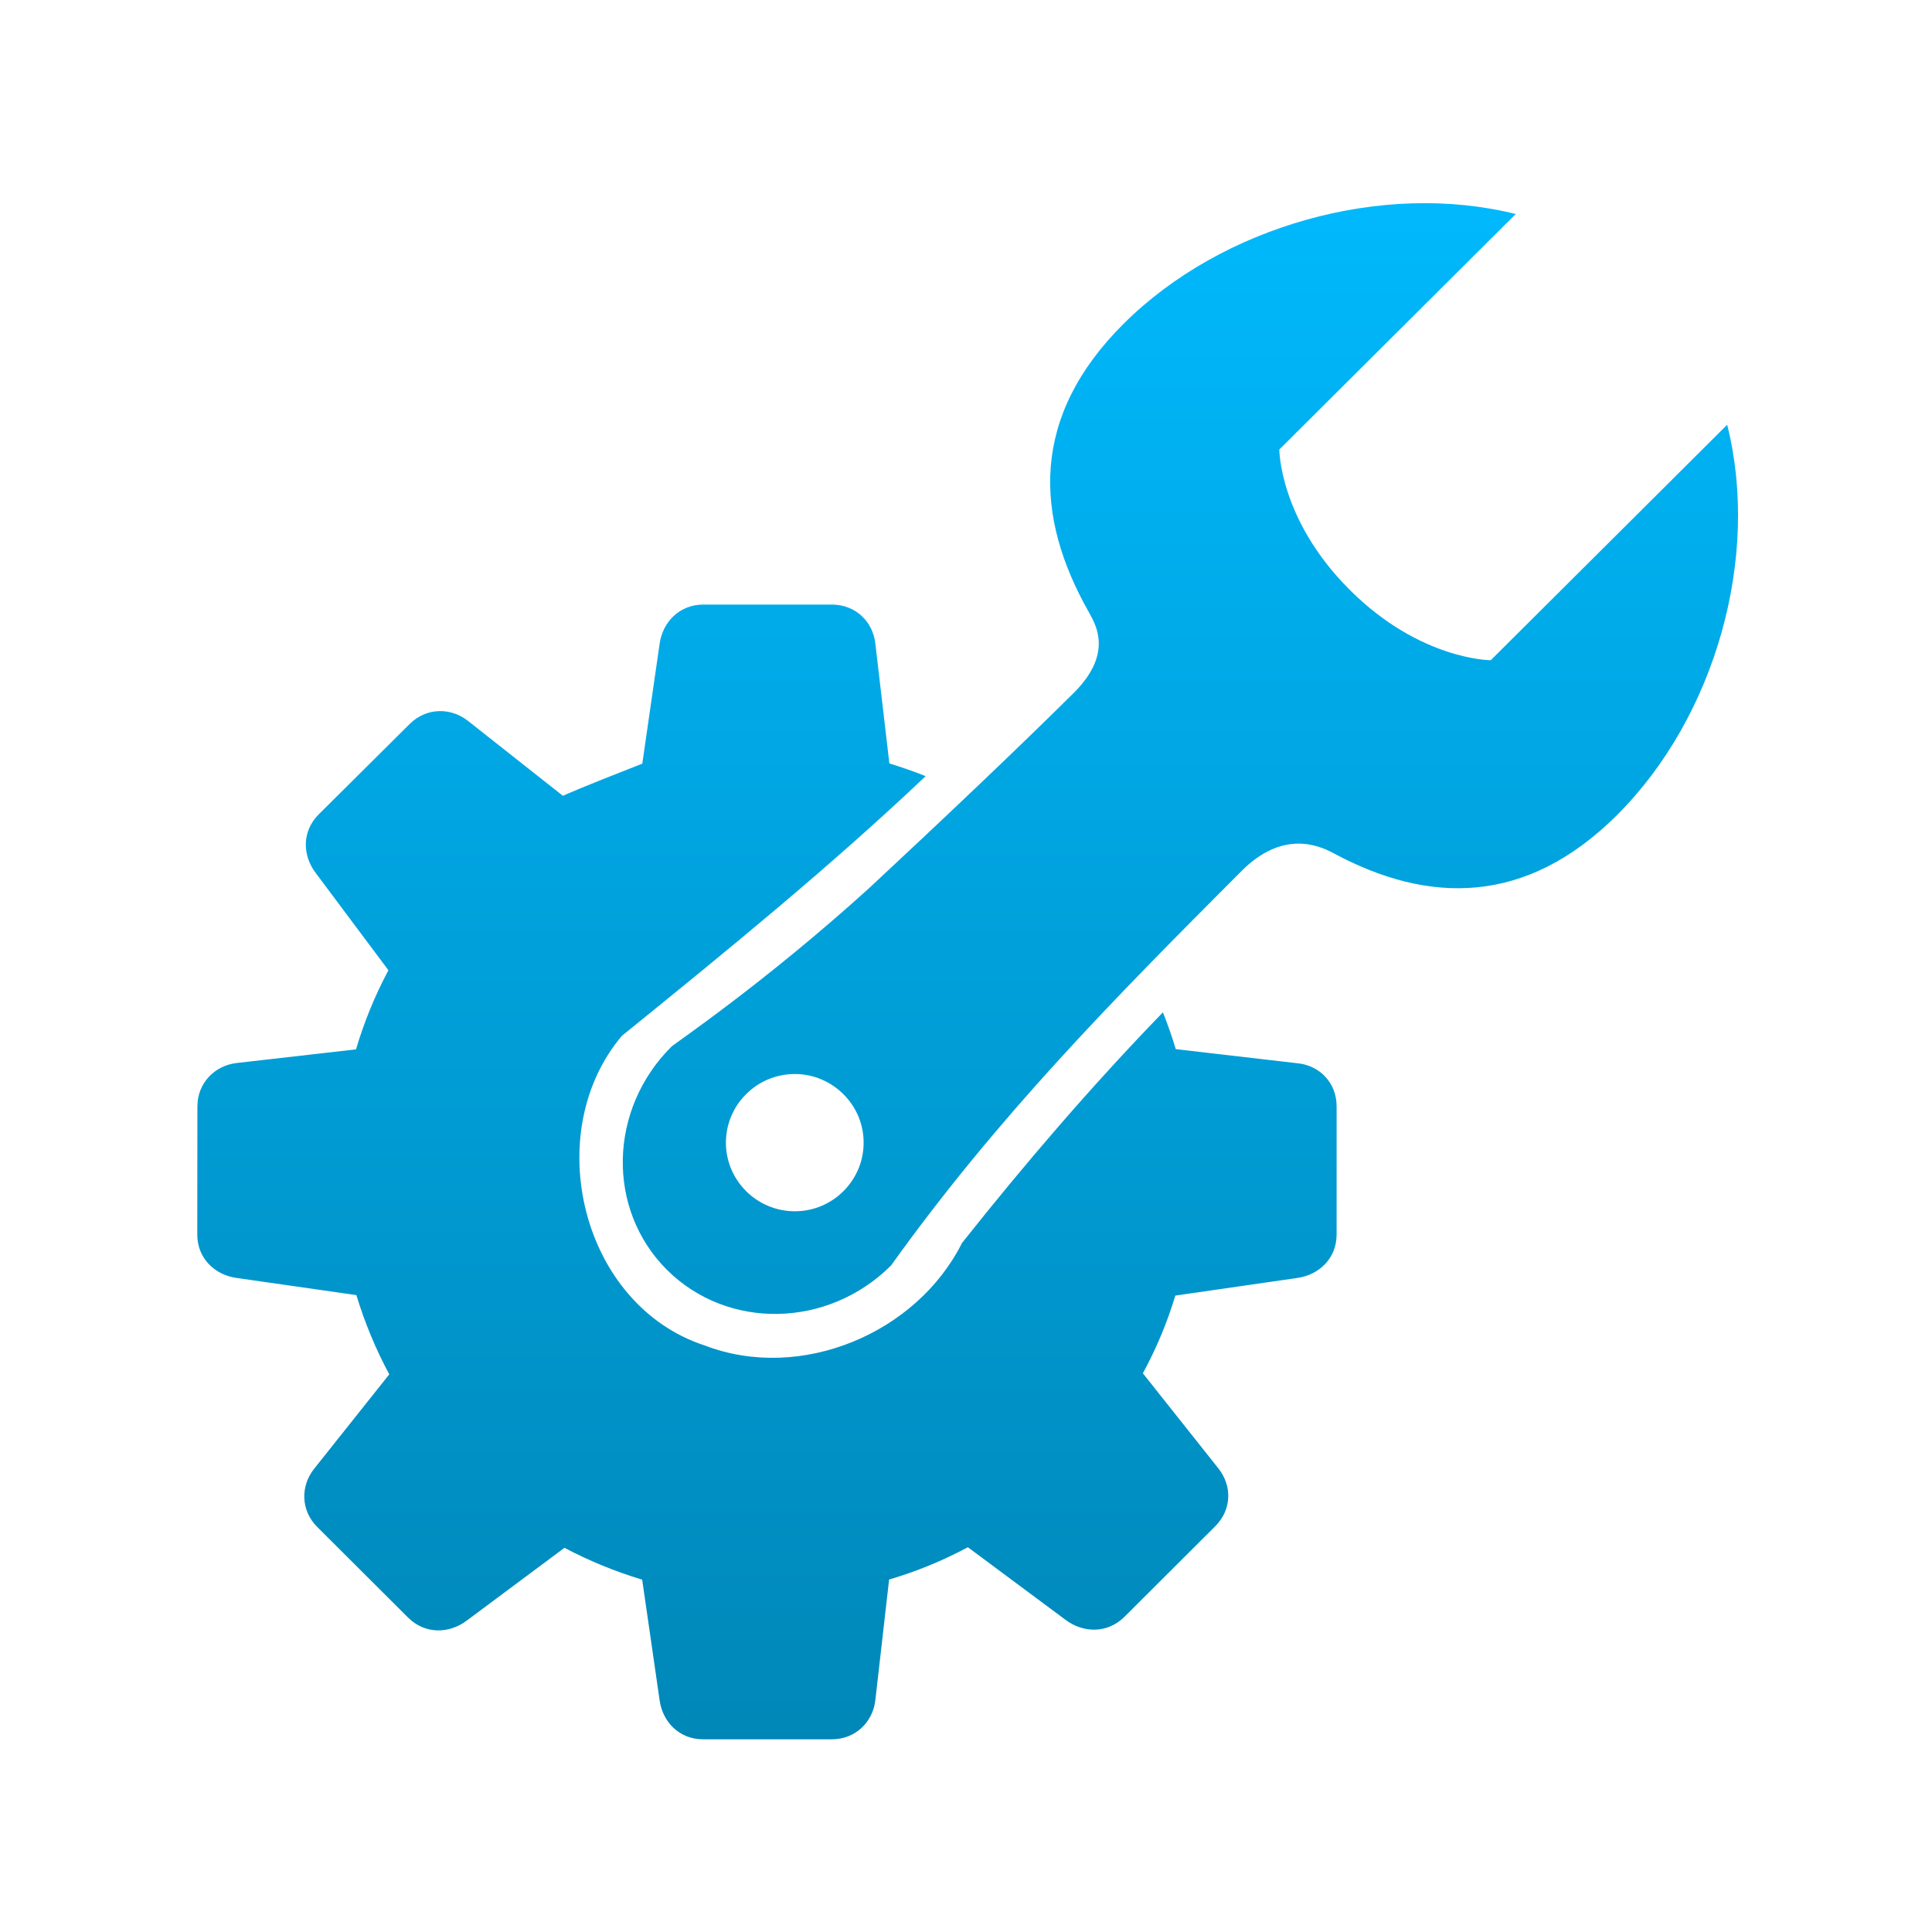 <svg xmlns="http://www.w3.org/2000/svg" xmlns:xlink="http://www.w3.org/1999/xlink" width="64" height="64" viewBox="0 0 64 64" version="1.1">
<defs> <linearGradient id="linear0" gradientUnits="userSpaceOnUse" x1="0" y1="0" x2="0" y2="1" gradientTransform="matrix(55.992,0,0,56,4.004,4)"> <stop offset="0" style="stop-color:#00bbff;stop-opacity:1;"/> <stop offset="1" style="stop-color:#0085b5;stop-opacity:1;"/> </linearGradient> </defs>
<g id="surface1">
<path style=" stroke:none;fill-rule:nonzero;fill:url(#linear0);fill-opacity:1;" d="M 50.211 7.09 C 45.801 5.988 40.477 7.48 37.219 10.727 C 34.133 13.801 34.254 17.09 36.082 20.301 C 36.34 20.762 36.836 21.684 35.578 22.945 C 33.75 24.758 31.336 27.051 28.785 29.426 C 25.316 32.57 22.344 34.57 22.242 34.672 C 20.152 36.754 20.086 40.062 22.094 42.066 C 24.105 44.066 27.426 44.004 29.516 41.922 C 33.039 37.004 36.832 33.156 41.137 28.844 C 42.473 27.512 43.648 27.977 44.18 28.266 C 47.332 29.961 50.551 30 53.562 27.004 C 56.82 23.758 58.32 18.461 57.215 14.07 L 49.383 21.871 C 49.383 21.871 47.047 21.871 44.715 19.543 C 42.379 17.215 42.379 14.891 42.379 14.891 Z M 43.812 35.578 C 43.586 35.379 43.301 35.254 42.988 35.223 L 38.949 34.754 C 38.824 34.34 38.684 33.938 38.523 33.535 C 36.172 35.961 33.965 38.531 31.867 41.176 C 30.363 44.176 26.523 45.785 23.355 44.574 C 19.25 43.242 17.887 37.52 20.602 34.312 C 24.027 31.539 27.461 28.746 30.664 25.711 C 30.266 25.551 29.863 25.414 29.461 25.289 L 28.996 21.309 C 28.914 20.602 28.352 20.027 27.551 20.027 L 23.301 20.027 C 22.5 20.027 21.953 20.613 21.852 21.316 L 21.277 25.297 C 19.191 26.109 18.641 26.363 18.648 26.363 L 15.496 23.875 C 14.934 23.438 14.129 23.426 13.566 23.988 L 10.555 26.98 C 9.992 27.547 10.023 28.332 10.449 28.906 L 12.867 32.141 C 12.418 32.98 12.059 33.863 11.793 34.762 L 7.828 35.215 C 7.121 35.301 6.539 35.867 6.539 36.656 L 6.535 40.895 C 6.535 41.691 7.121 42.23 7.824 42.332 L 11.805 42.902 C 12.078 43.801 12.441 44.684 12.895 45.527 L 10.402 48.66 C 9.961 49.215 9.949 50.027 10.512 50.586 L 13.52 53.586 C 14.086 54.148 14.883 54.117 15.457 53.688 L 18.699 51.273 C 19.527 51.711 20.391 52.062 21.273 52.328 L 21.852 56.332 C 21.953 57.035 22.492 57.617 23.293 57.617 L 27.551 57.617 C 28.348 57.617 28.914 57.035 28.996 56.328 L 29.453 52.324 C 30.352 52.059 31.227 51.703 32.062 51.254 L 35.309 53.668 C 35.883 54.094 36.68 54.121 37.246 53.562 L 40.25 50.566 C 40.82 50 40.809 49.203 40.359 48.641 L 37.859 45.492 C 38.309 44.664 38.668 43.801 38.934 42.918 L 42.988 42.332 C 43.691 42.23 44.277 41.688 44.277 40.895 L 44.277 36.656 C 44.277 36.258 44.137 35.918 43.902 35.668 C 43.875 35.641 43.84 35.605 43.812 35.578 Z M 27.938 36.246 C 28.352 36.656 28.609 37.223 28.609 37.852 C 28.609 39.105 27.586 40.125 26.332 40.125 C 25.07 40.125 24.047 39.105 24.047 37.852 C 24.047 36.598 25.07 35.578 26.332 35.578 C 26.961 35.578 27.531 35.84 27.938 36.246 "/>
</g>
</svg>
